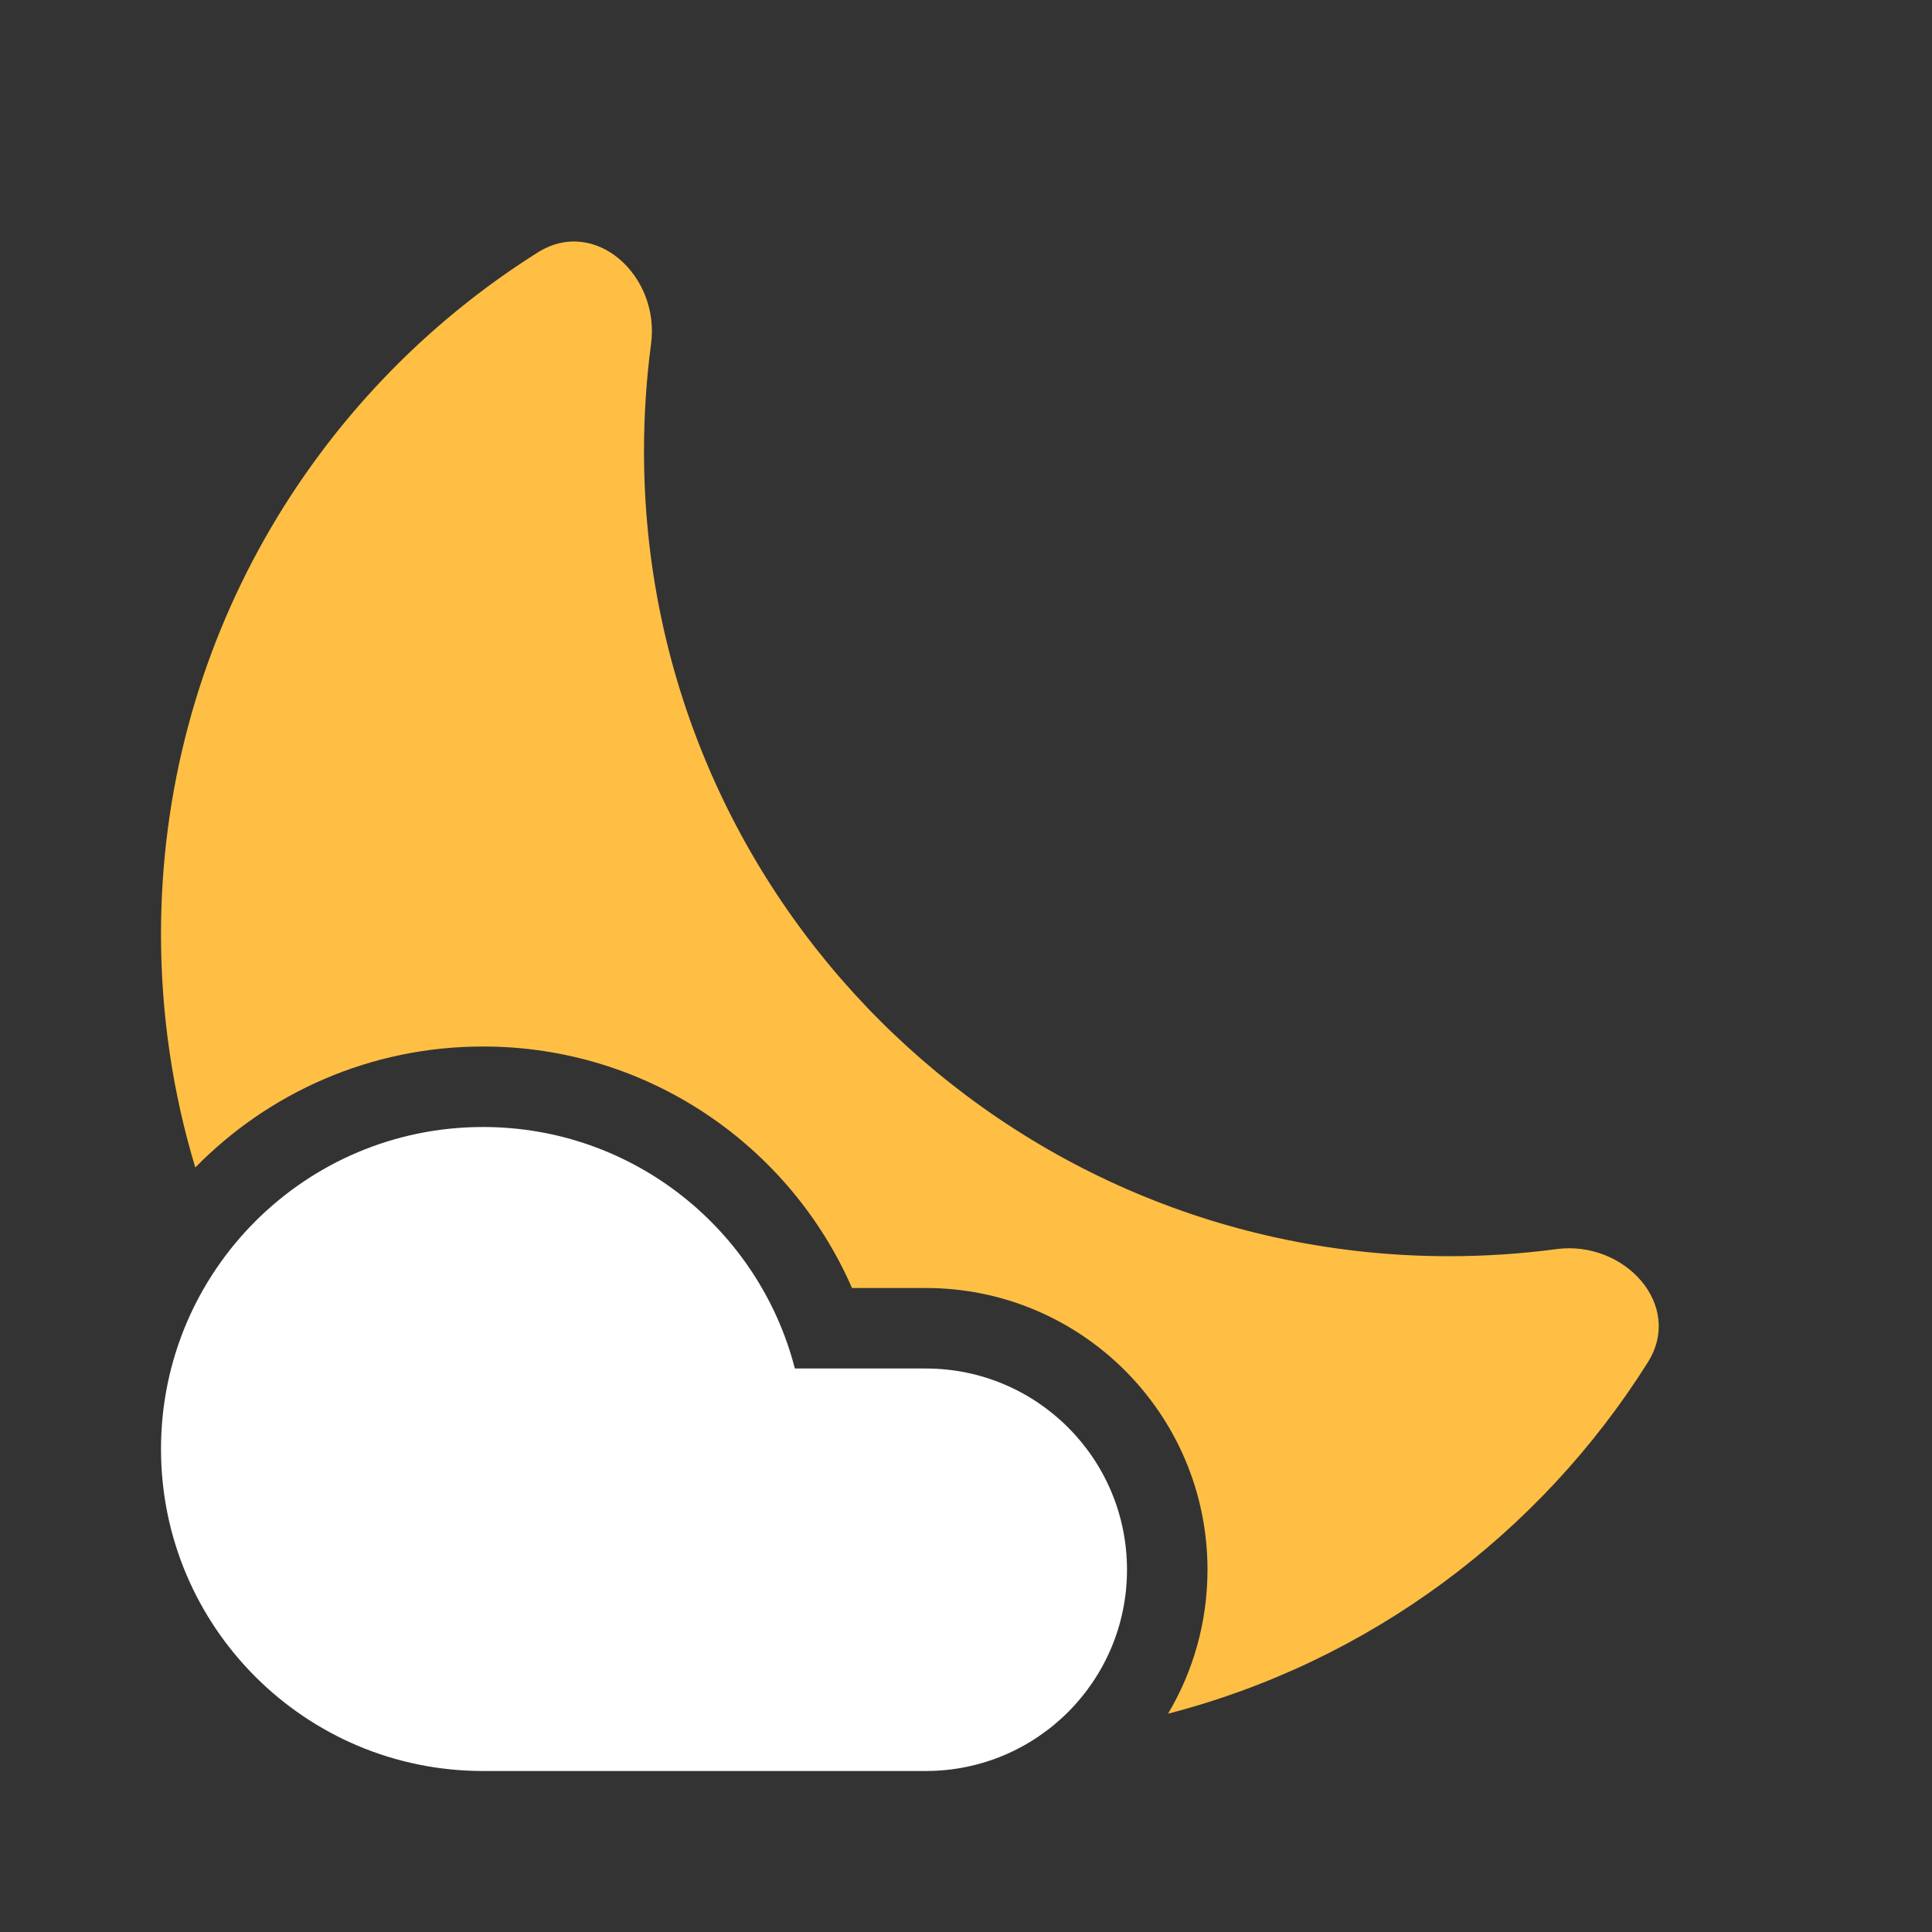 <svg width="24" height="24" viewBox="0 0 24 24" fill="none" xmlns="http://www.w3.org/2000/svg">
<rect x="0" y="0" width="24" height="24" fill="#333333" stroke="none"/>
<path d="M19.335 15.517C20.175 15.405 20.921 16.208 20.469 16.925C19.129 19.054 17.009 20.642 14.51 21.288C14.821 20.765 15 20.153 15 19.5C15 17.567 13.433 16 11.5 16H10.584C9.812 14.234 8.05 13 6 13C4.6 13 3.334 13.576 2.426 14.503C2.149 13.586 2 12.613 2 11.605C2 8.038 3.868 4.906 6.68 3.136C7.397 2.685 8.2 3.43 8.088 4.27C8.03 4.707 8 5.153 8 5.605C8 11.128 12.477 15.605 18 15.605C18.453 15.605 18.898 15.575 19.335 15.517Z" fill="#FFBF44"/>
<path d="M9.874 17C9.43 15.275 7.864 14 6 14C3.791 14 2 15.791 2 18C2 20.209 3.791 22 6 22H11.5C12.881 22 14 20.881 14 19.5C14 18.119 12.881 17 11.5 17H9.874Z" fill="white"/>
</svg>
